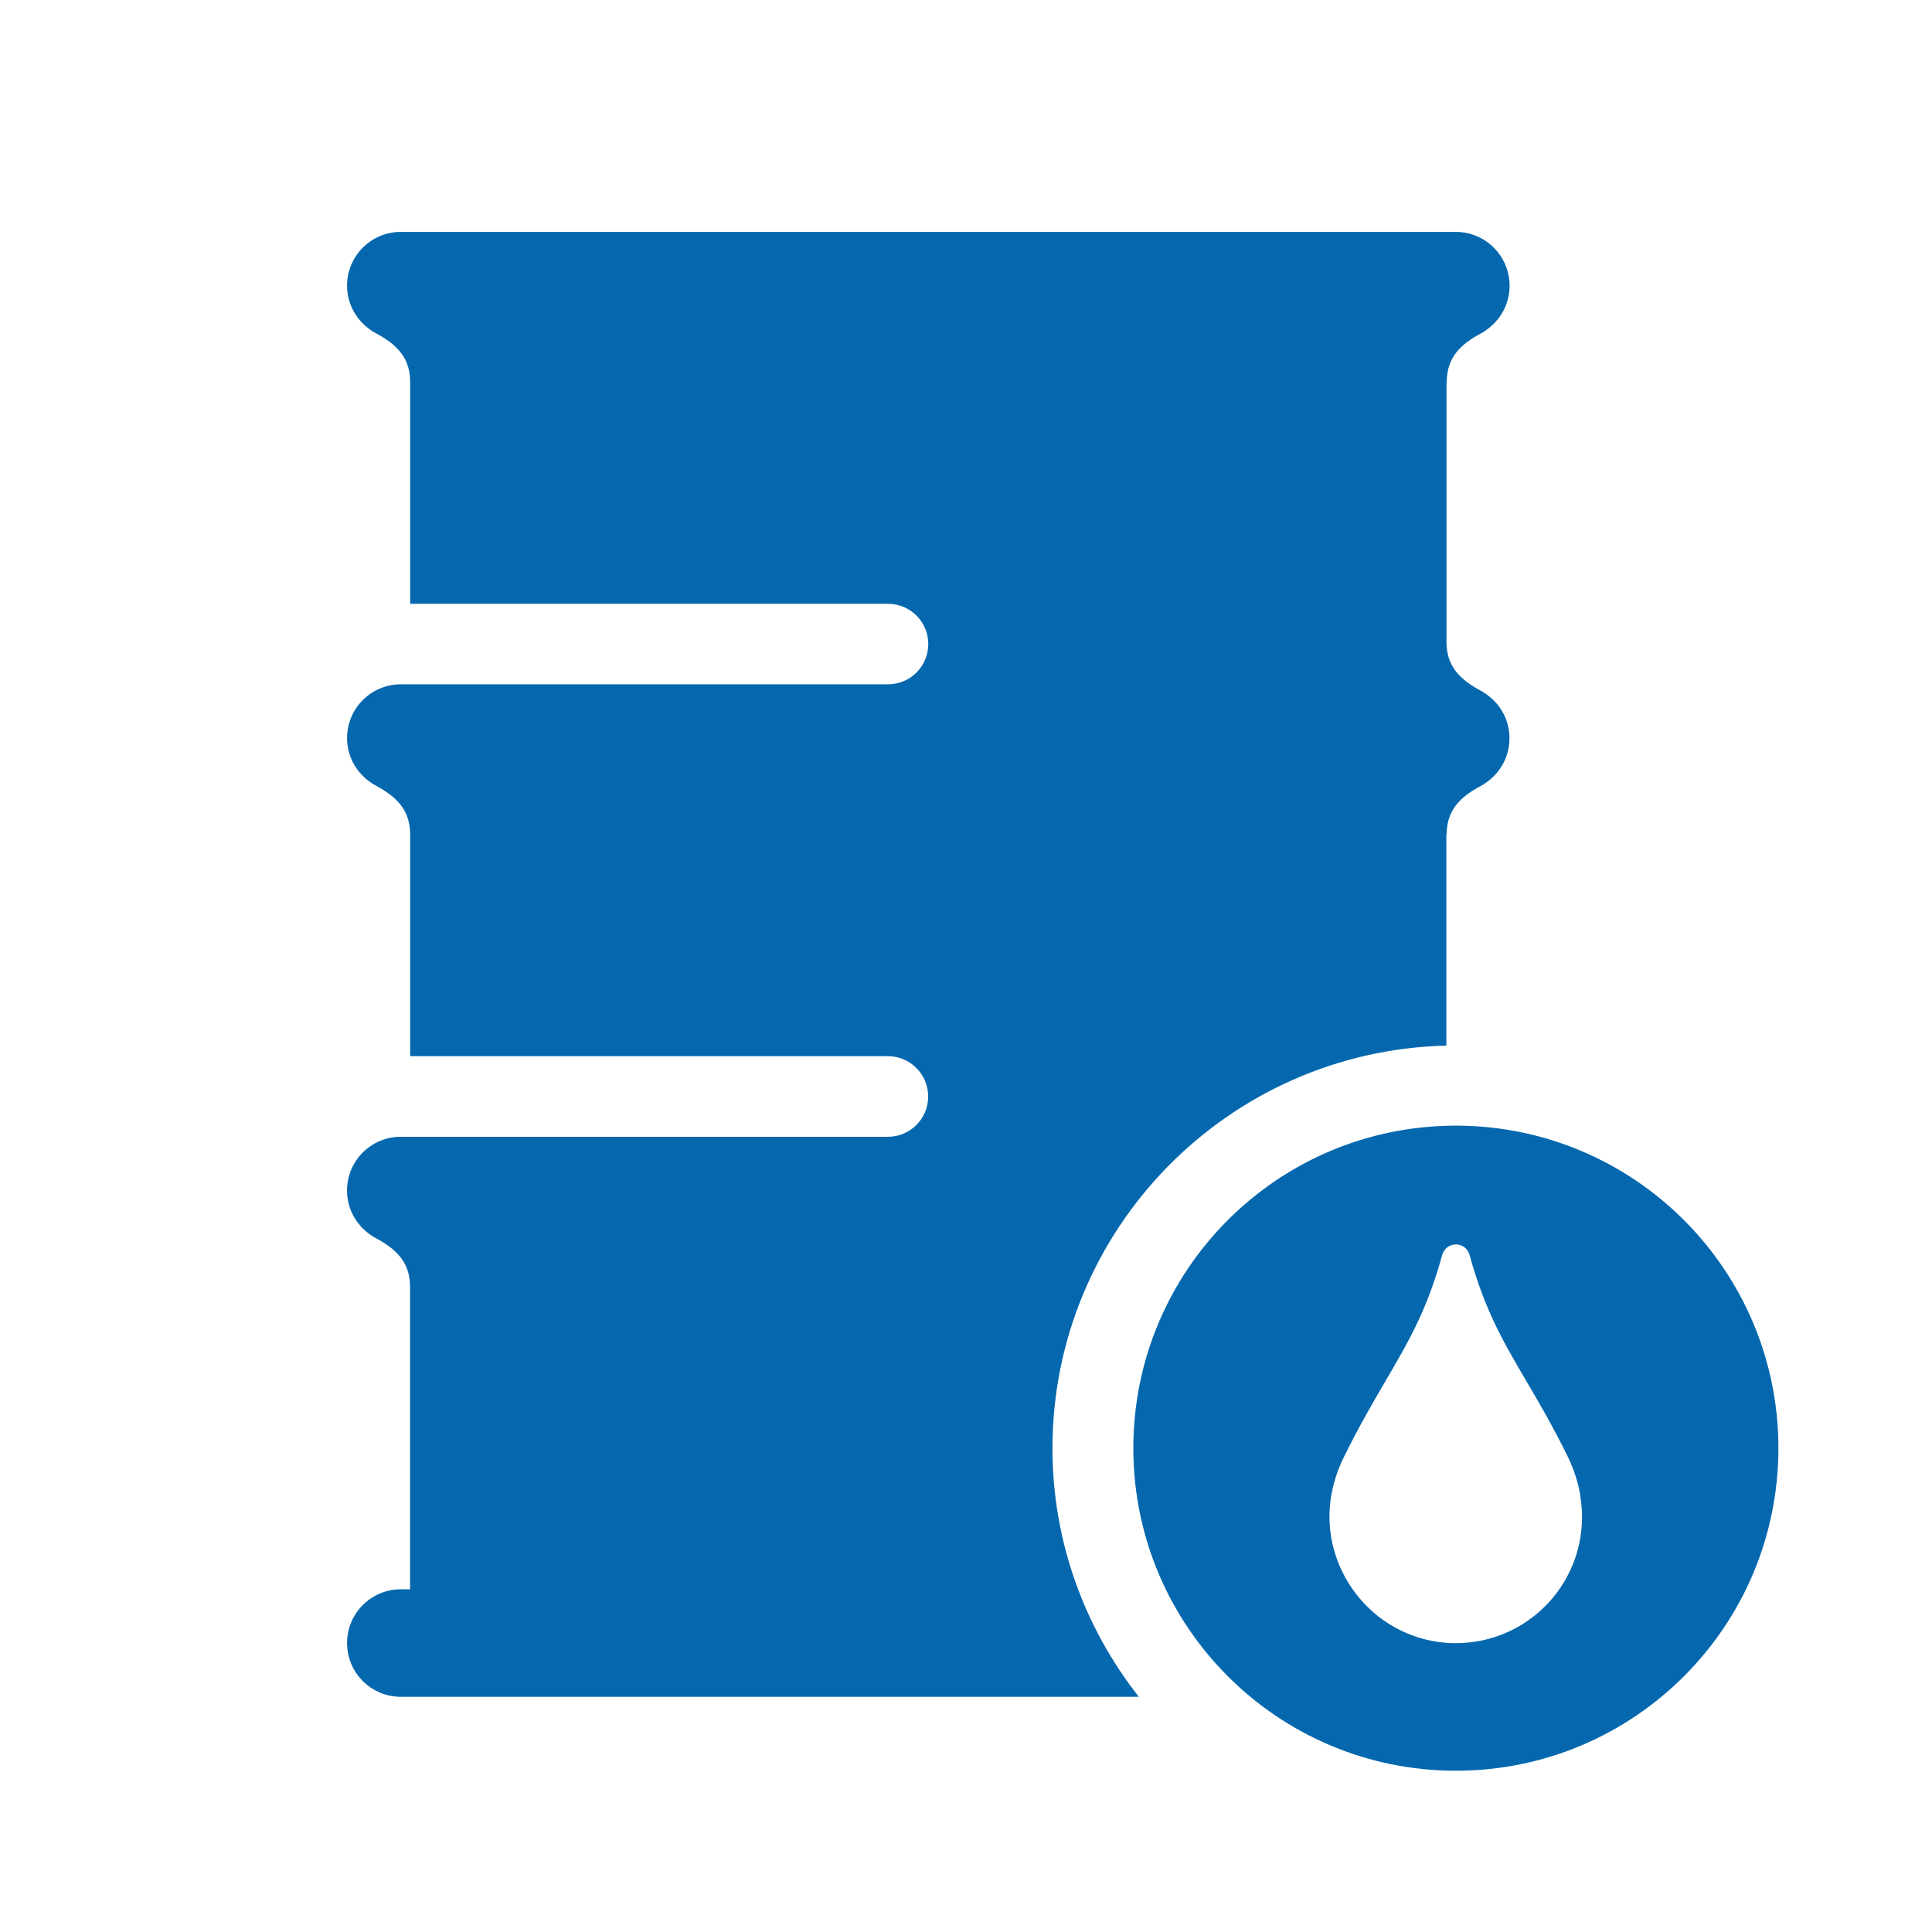 <svg xmlns="http://www.w3.org/2000/svg" viewBox="0 0 36 36">
  <path fill="#0568ae" d="M21.225 31.618H7.47c-.554 0-1.003-.448-1.003-1.002s.448-1.002 1.002-1.002h.172V23.97c-.003-.526-.357-.75-.694-.93l-.013-.01c-.28-.18-.468-.49-.468-.846 0-.553.448-1.002 1.002-1.002h9.077c.415 0 .75-.336.75-.75s-.336-.752-.75-.752H7.643v-4.14c-.003-.526-.357-.75-.694-.932l-.014-.01c-.28-.178-.468-.488-.468-.845 0-.553.448-1.002 1.002-1.002h9.078c.415 0 .75-.335.75-.75s-.336-.75-.75-.75H7.643V7.11c-.003-.527-.357-.75-.694-.932l-.014-.01c-.28-.178-.468-.49-.468-.845 0-.553.448-1.002 1.002-1.002h19.658c.553 0 1.002.45 1.002 1.003 0 .35-.18.657-.452.837l-.025.02c-.338.18-.694.405-.694.936l-.005-.01v4.857c0 .53.356.755.694.937l.014.012c.28.178.466.488.466.844 0 .35-.18.657-.452.836l-.025.02c-.338.18-.694.405-.694.936l-.005-.01v3.945c-4.062.093-7.34 3.42-7.34 7.504 0 1.746.605 3.353 1.61 4.63zm11.913-4.633c0 3.32-2.69 6.01-6.01 6.01s-6.01-2.692-6.01-6.01c0-3.32 2.69-6.01 6.01-6.01s6.01 2.69 6.01 6.01zm-3.69.885c-.044-.254-.122-.498-.233-.724-.28-.568-.54-1.015-.773-1.41-.434-.74-.777-1.325-1.06-2.355-.03-.113-.134-.193-.253-.193-.12 0-.223.08-.255.194-.283 1.03-.626 1.616-1.06 2.356-.23.395-.493.843-.772 1.41-.63 1.278-.07 2.522.807 3.09.383.25.825.38 1.278.38.694 0 1.35-.303 1.798-.834.447-.53.637-1.226.52-1.912z"/>
</svg>
